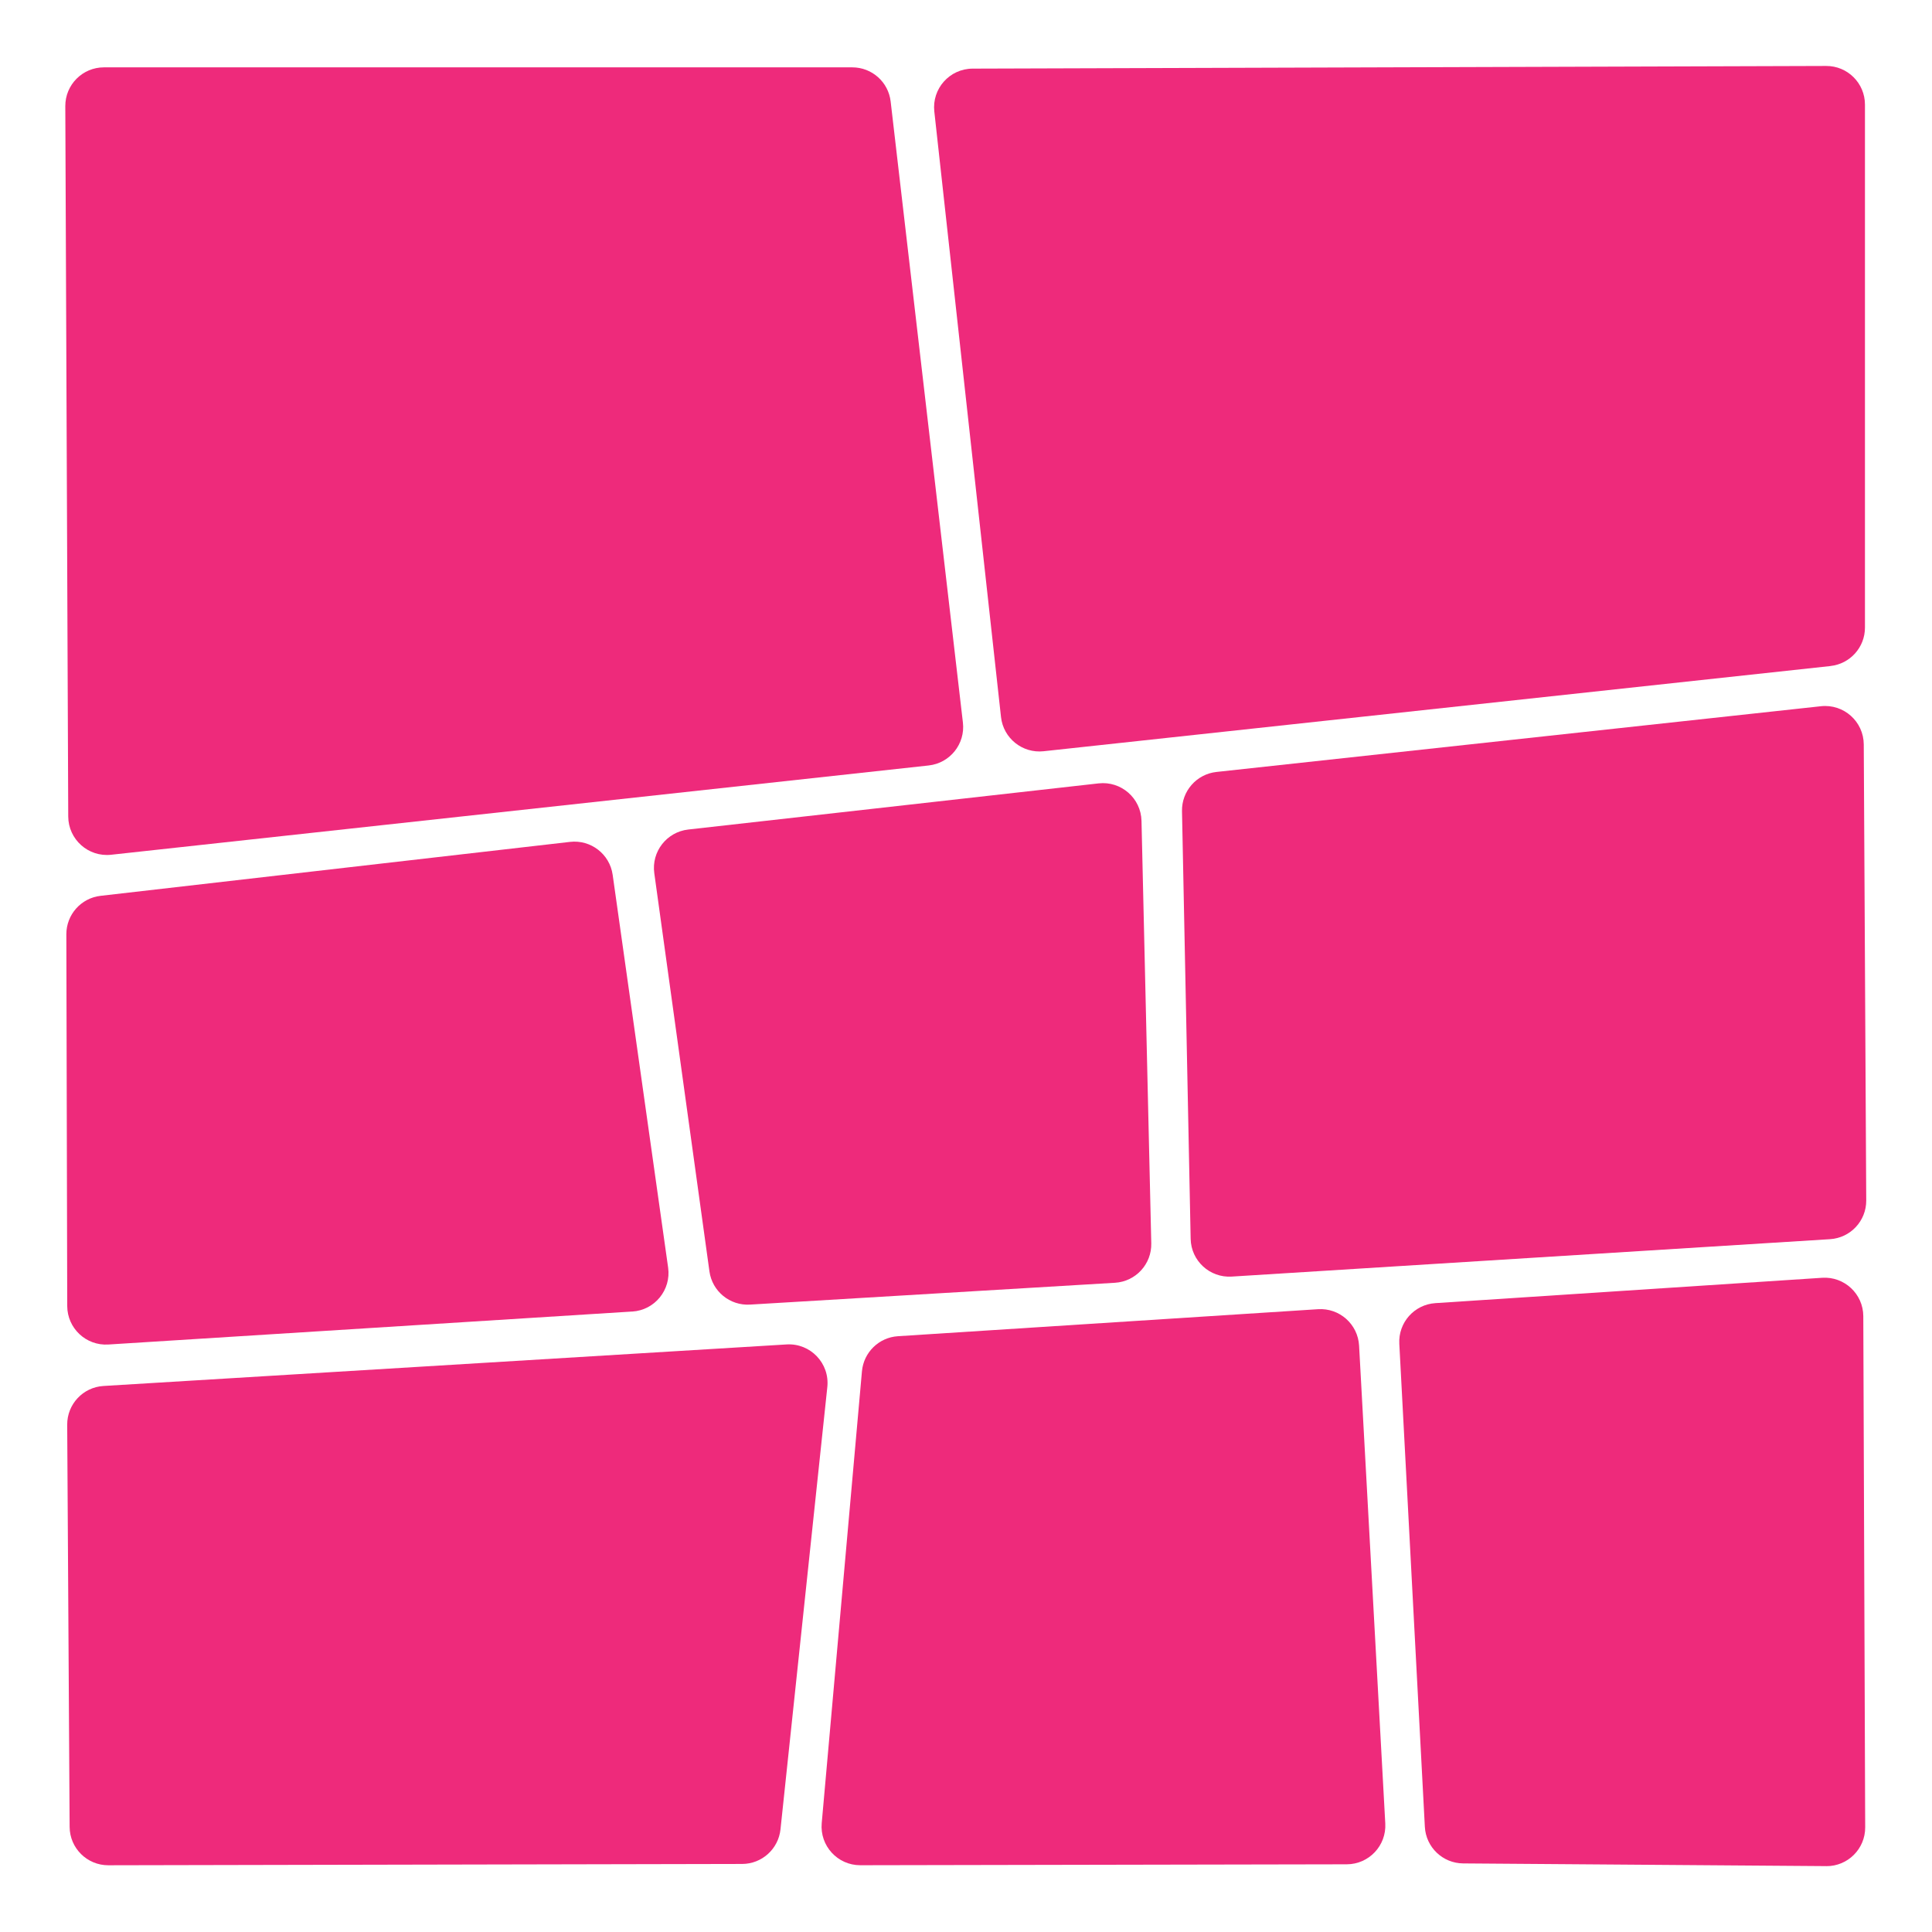 <?xml version="1.0" encoding="UTF-8"?>
<svg id="Layer_1" data-name="Layer 1" xmlns="http://www.w3.org/2000/svg" viewBox="0 0 500 500">
  <defs>
    <style>
      .cls-1 {
        fill: #ee2a7b;
      }
    </style>
  </defs>
  <path class="cls-1" d="m240.36,198.1l-211.61,23.11c-5.9.64-11.06-3.96-11.09-9.9l-.76-183.84c-.02-5.54,4.46-10.04,10-10.04h193.67c5.08,0,9.35,3.8,9.93,8.84l18.7,160.73c.64,5.51-3.33,10.49-8.85,11.1Z"/>
  <path class="cls-1" d="m163.63,339.42l-135.6,8.54c-5.75.36-10.61-4.2-10.63-9.96l-.23-96.2c-.01-5.09,3.8-9.38,8.86-9.96l121.49-13.96c5.39-.62,10.29,3.17,11.04,8.54l14.35,101.63c.81,5.77-3.46,11.01-9.27,11.38Z"/>
  <path class="cls-1" d="m192.07,482.39l-164.03.34c-5.51.01-9.99-4.43-10.02-9.94l-.63-104.06c-.03-5.31,4.09-9.72,9.39-10.04l176.78-10.75c6.17-.38,11.2,4.88,10.55,11.03l-12.12,114.47c-.54,5.08-4.82,8.94-9.92,8.95Z"/>
  <path class="cls-1" d="m348.53,482.48l-125.89.24c-5.88.01-10.5-5.03-9.98-10.89l10.41-116.93c.44-4.91,4.39-8.78,9.32-9.09l108.71-6.99c5.55-.36,10.32,3.88,10.63,9.43l6.78,123.68c.31,5.72-4.24,10.54-9.97,10.55Z"/>
  <path class="cls-1" d="m472.64,482.95l-93.98-.7c-5.29-.04-9.63-4.19-9.91-9.47l-6.61-125.02c-.29-5.47,3.87-10.15,9.33-10.51l100.1-6.56c5.75-.38,10.63,4.18,10.65,9.94l.49,132.29c.02,5.57-4.51,10.08-10.07,10.04Z"/>
  <path class="cls-1" d="m288.56,331.98l-94.46,5.65c-5.21.31-9.79-3.44-10.5-8.61l-14.27-103.03c-.77-5.57,3.2-10.68,8.79-11.31l106.19-11.94c5.84-.66,10.98,3.83,11.11,9.71l2.53,109.32c.12,5.38-4.03,9.89-9.4,10.21Z"/>
  <path class="cls-1" d="m473.6,320.7l-154.84,9.68c-5.68.35-10.51-4.09-10.62-9.78l-2.24-110.68c-.1-5.18,3.77-9.58,8.92-10.14l156.44-17.01c5.89-.64,11.05,3.96,11.08,9.89l.64,118.01c.03,5.3-4.08,9.7-9.38,10.03Z"/>
  <path class="cls-1" d="m473.73,172.37l-203.65,22.05c-5.48.59-10.41-3.36-11.02-8.85l-17.26-156.71c-.65-5.91,3.96-11.08,9.91-11.1l220.91-.69c5.53-.02,10.03,4.46,10.03,10v135.35c0,5.11-3.85,9.39-8.92,9.94Z"/>
</svg>